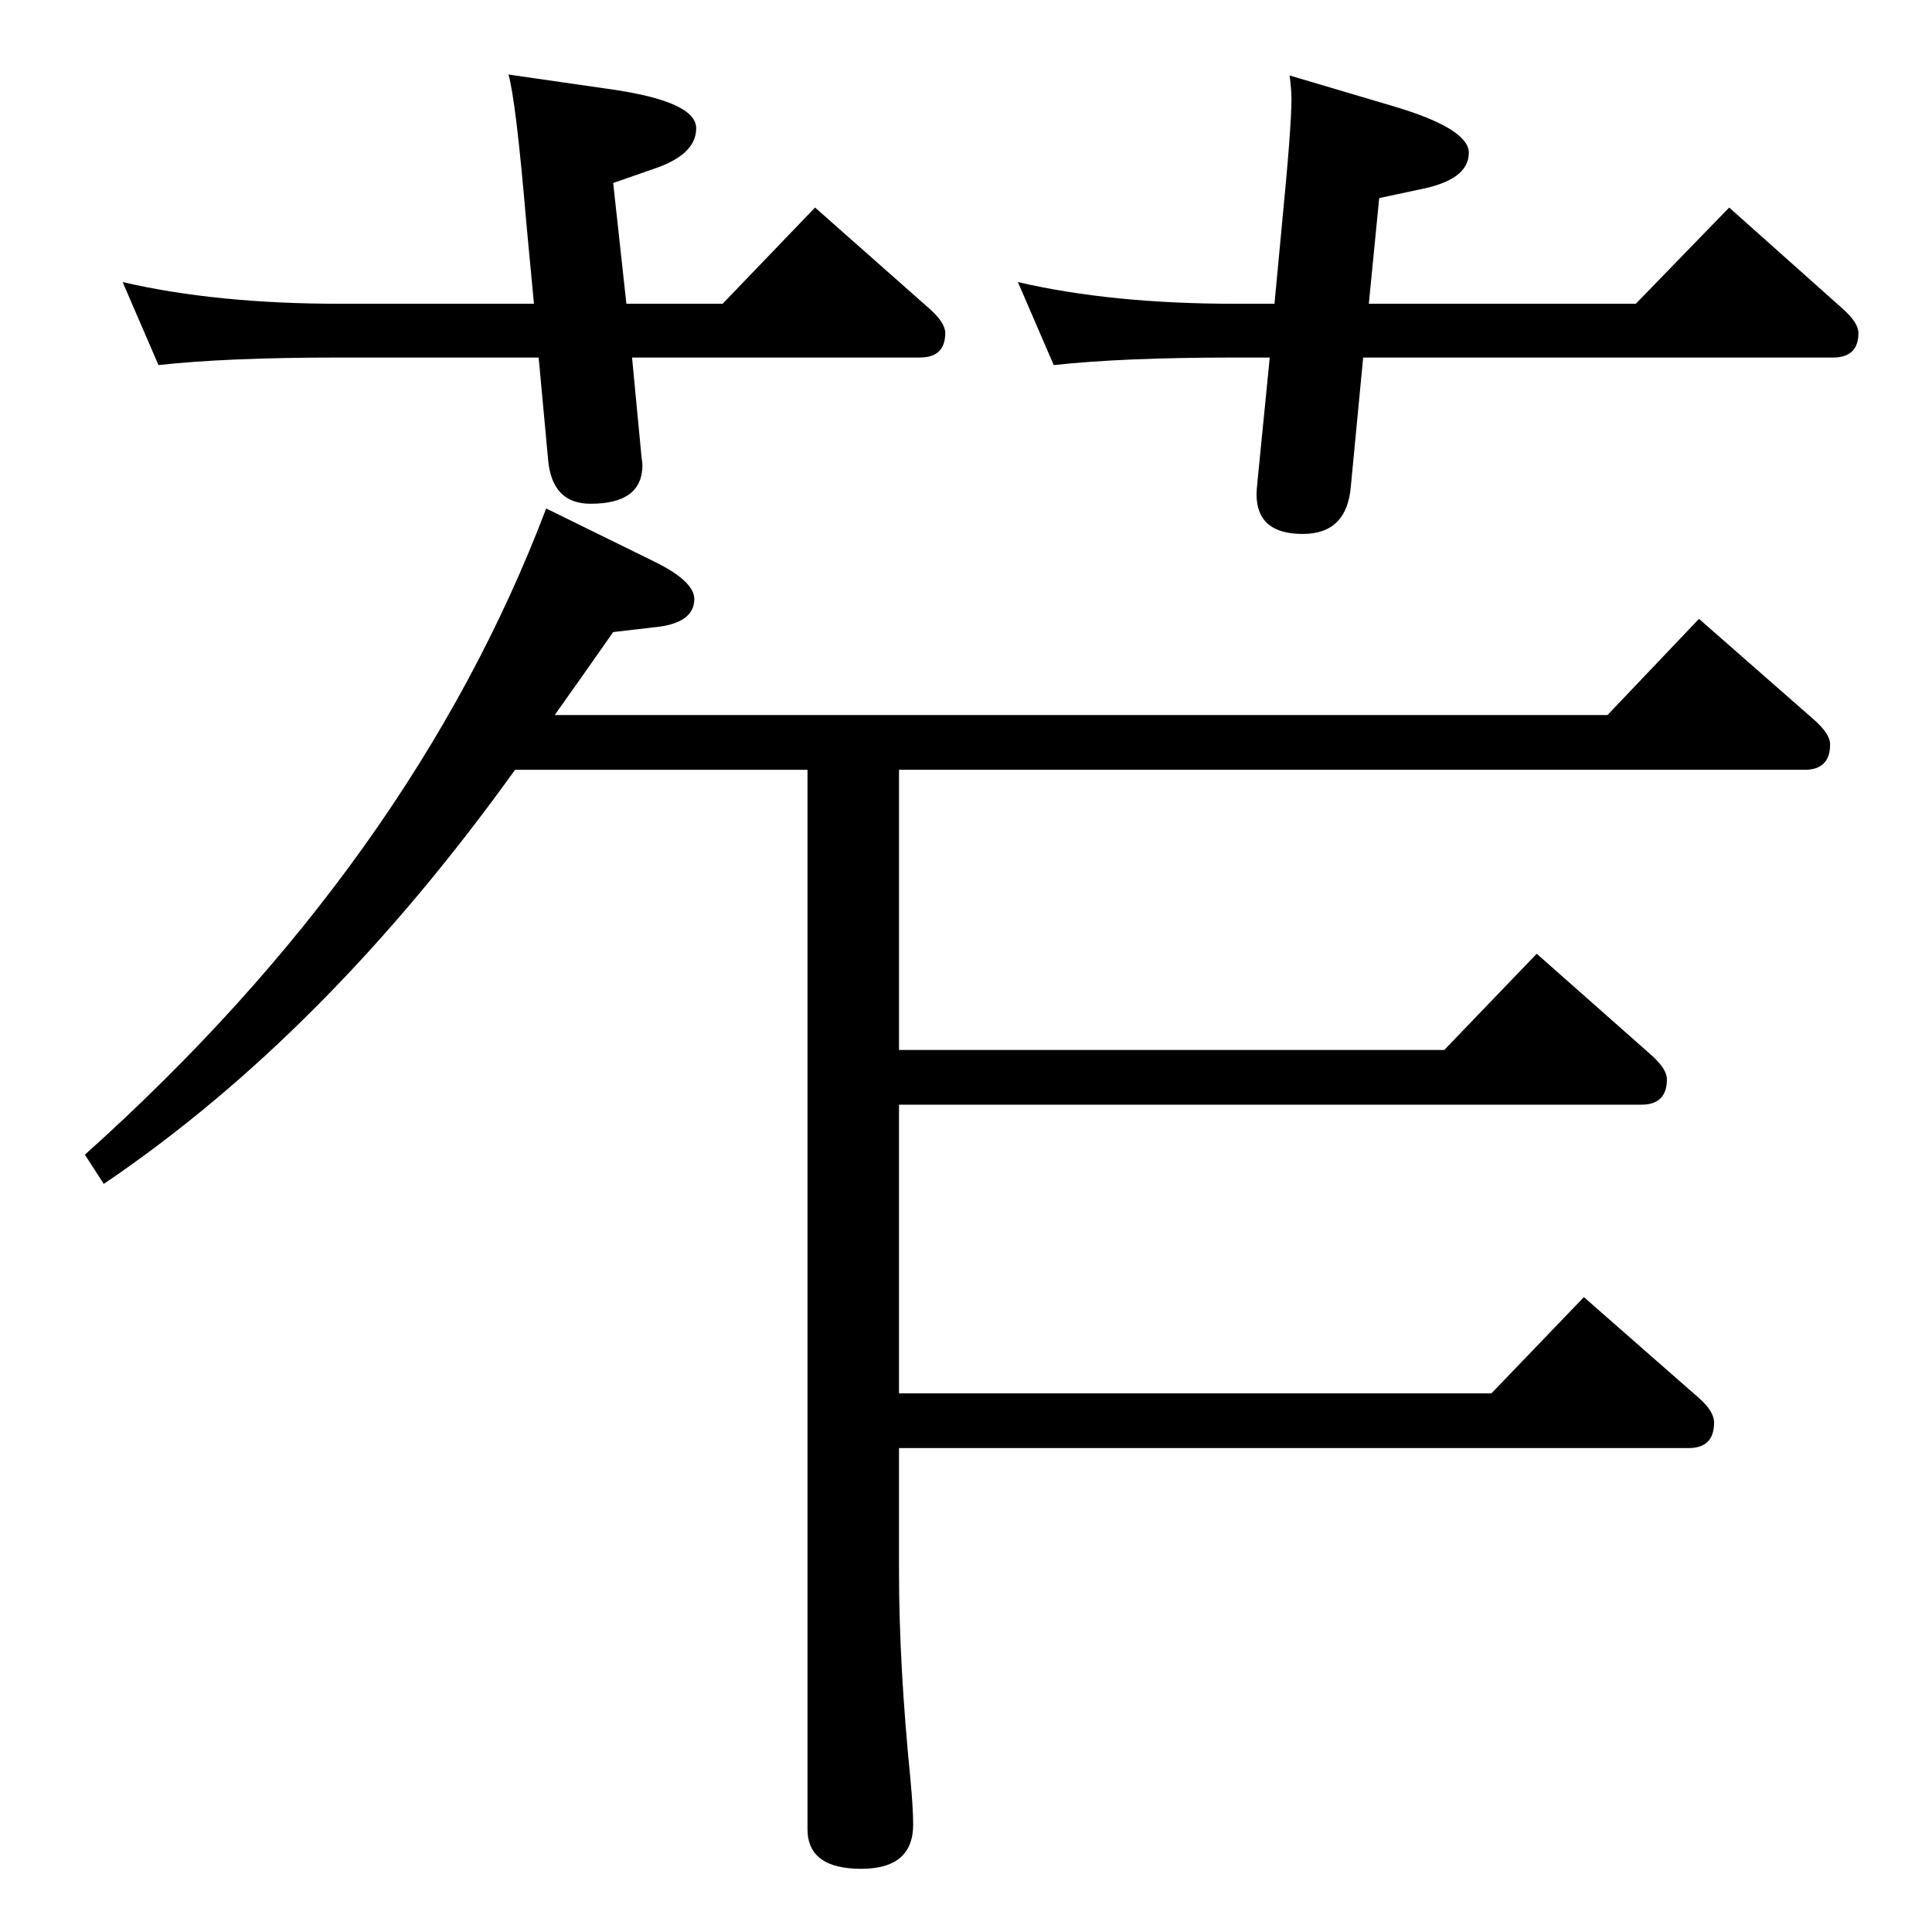 <?xml version="1.0" standalone="no"?>
<!DOCTYPE svg PUBLIC "-//W3C//DTD SVG 1.1//EN" "http://www.w3.org/Graphics/SVG/1.1/DTD/svg11.dtd" >
<svg xmlns="http://www.w3.org/2000/svg" xmlns:xlink="http://www.w3.org/1999/xlink" version="1.1" viewBox="0 -410 2048 2048">
  <g transform="matrix(1 0 0 -1 0 1638)">
   <path fill="currentColor"
d="M588 1290h1116l97 102l122 -107q17 -15 17 -26q0 -27 -27 -27h-960v-297h578l98 102l121 -107q17 -15 17 -26q0 -27 -27 -27h-787v-306h628l98 102l122 -107q16 -14 16 -26q0 -27 -27 -27h-837v-131q0 -98 12 -219q3 -32 3 -49q0 -47 -55 -47q-57 0 -57 42v1123h-310
q-201 -280 -436 -439l-20 31q347 311 489 685l114 -56q43 -21 43 -40q0 -26 -43 -30l-43 -5q-30 -43 -62 -88zM1351 1726l8 85q10 102 10 132q0 10 -2 25l108 -32q82 -24 82 -50q0 -29 -53 -39l-42 -9l-11 -112h283l99 102l120 -107q17 -15 17 -26q0 -26 -27 -26h-498
l-13 -136q-4 -51 -51 -51q-49 0 -49 42q0 4 1 14l13 131h-37q-119 0 -192 -8l-38 88q99 -23 230 -23h42zM566 1726l-8 85q-11 130 -19 158l111 -16q88 -13 88 -41t-45 -43l-43 -15l14 -128h102l98 102l121 -107q17 -15 17 -26q0 -26 -27 -26h-305l10 -105q1 -7 1 -9
q0 -41 -55 -41q-41 0 -45 47l-10 108h-211q-120 0 -192 -8l-38 88q99 -23 230 -23h206z" />
  </g>

</svg>
